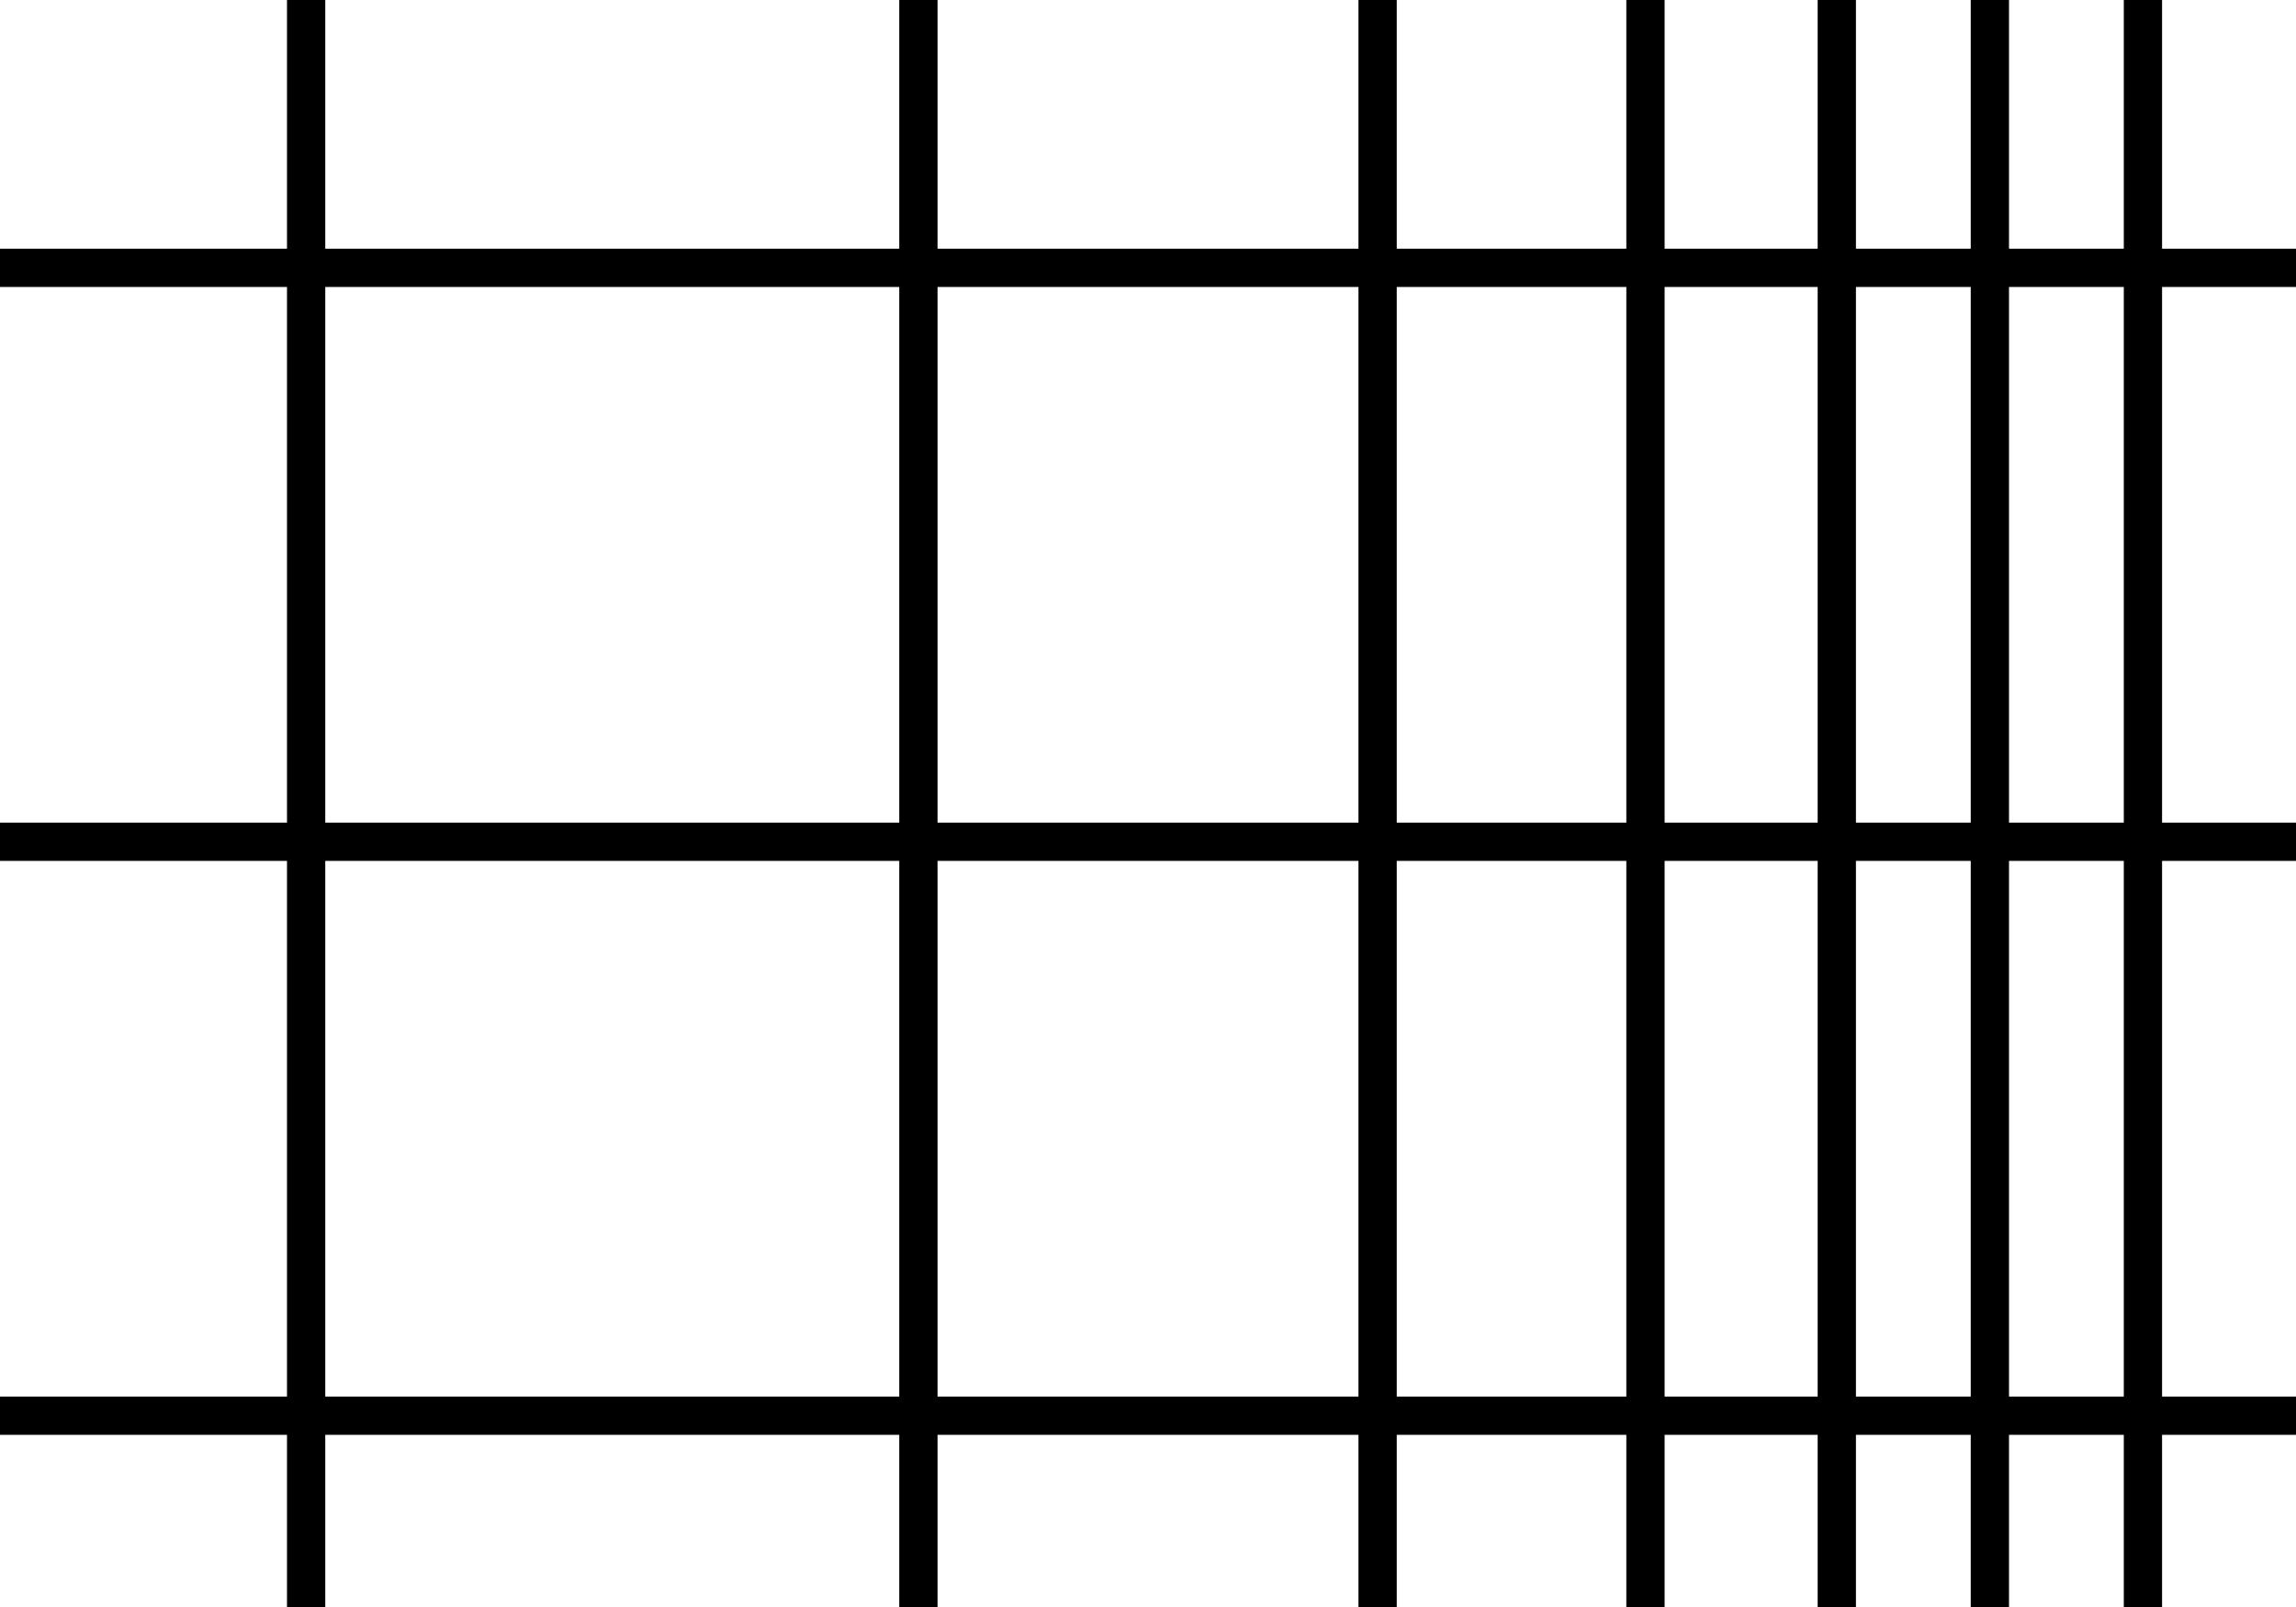 <svg width="60" height="42" viewBox="0 0 60 42" fill="none" xmlns="http://www.w3.org/2000/svg">
<g clip-path="url(#clip0_830_9109)">
<path d="M61.512 7L-2 7" stroke="black"/>
<path d="M61.512 22L-2 22" stroke="black"/>
<path d="M61.512 37L-2 37" stroke="black"/>
<path d="M8 42L8 -2.98023e-08" stroke="black"/>
<path d="M24 42L24 -2.98023e-08" stroke="black"/>
<path d="M36 42L36 0" stroke="black"/>
<path d="M43 42L43 -2.98023e-08" stroke="black"/>
<path d="M48 42L48 -2.98023e-08" stroke="black"/>
<path d="M52 42L52 -2.98023e-08" stroke="black"/>
<path d="M56 42L56 -2.98023e-08" stroke="black"/>
</g>
<defs>
<clipPath id="clip0_830_9109">
<rect width="60" height="42" fill="white"/>
</clipPath>
</defs>
</svg>
